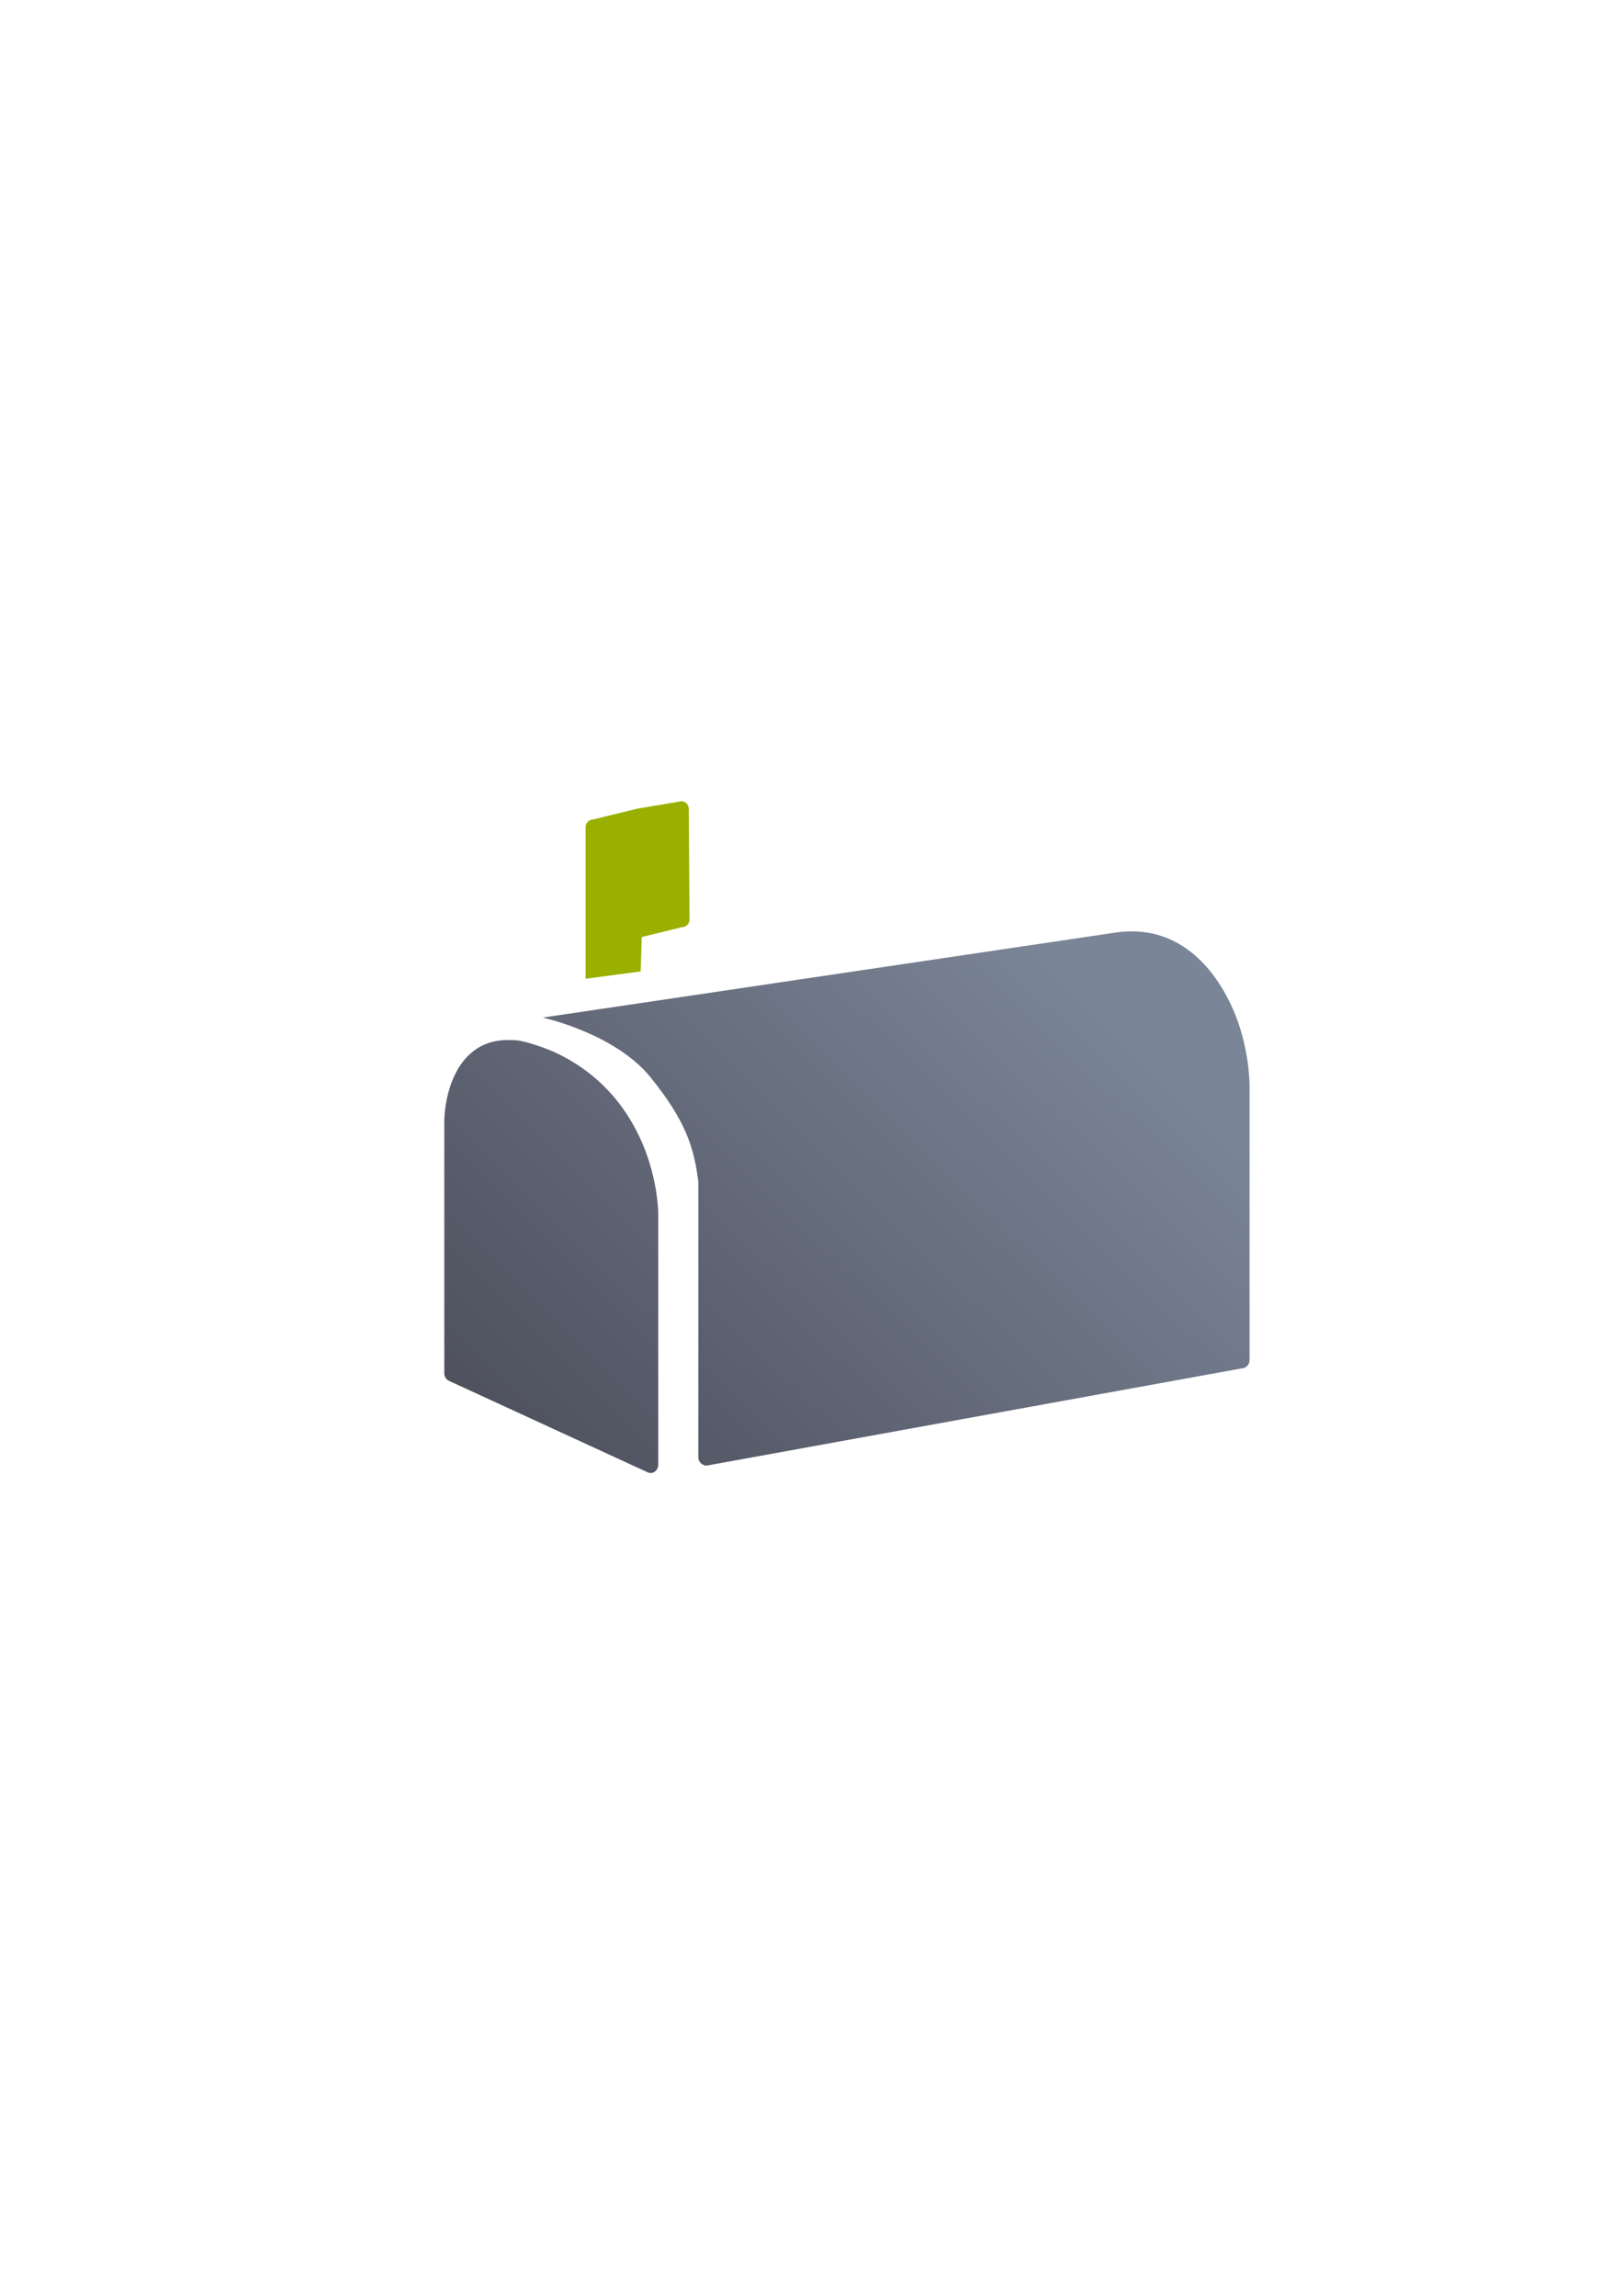 <?xml version="1.0" encoding="UTF-8" standalone="no"?>
<!-- Created with Inkscape (http://www.inkscape.org/) -->

<svg
   xmlns:dc="http://purl.org/dc/elements/1.1/"
   xmlns:cc="http://creativecommons.org/ns#"
   xmlns:rdf="http://www.w3.org/1999/02/22-rdf-syntax-ns#"
   xmlns:svg="http://www.w3.org/2000/svg"
   xmlns="http://www.w3.org/2000/svg"
   xmlns:xlink="http://www.w3.org/1999/xlink"
   xmlns:sodipodi="http://sodipodi.sourceforge.net/DTD/sodipodi-0.dtd"
   xmlns:inkscape="http://www.inkscape.org/namespaces/inkscape"
   width="210mm"
   height="297mm"
   viewBox="0 0 744.094 1052.362"
   id="svg2"
   version="1.1"
   inkscape:version="0.91 r13725"
   inkscape:export-xdpi="4"
   inkscape:export-ydpi="4"
   sodipodi:docname="mailbox.svg">
  <title
     id="title4154">mailbox</title>
  <defs
     id="defs4">
    <linearGradient
       inkscape:collect="always"
       id="linearGradient4718">
      <stop
         style="stop-color:#4e505d;stop-opacity:1;"
         offset="0"
         id="stop4720" />
      <stop
         style="stop-color:#7a8597;stop-opacity:1"
         offset="1"
         id="stop4722" />
    </linearGradient>
    <linearGradient
       inkscape:collect="always"
       xlink:href="#linearGradient4718"
       id="linearGradient4724"
       x1="251.73"
       y1="722.362"
       x2="514.774"
       y2="452.736"
       gradientUnits="userSpaceOnUse"
       gradientTransform="matrix(0.905,0,0,0.905,38.949,46.102)" />
  </defs>
  <sodipodi:namedview
     id="base"
     pagecolor="#ffffff"
     bordercolor="#666666"
     borderopacity="1.0"
     inkscape:pageopacity="0.0"
     inkscape:pageshadow="2"
     inkscape:zoom="0.35355339"
     inkscape:cx="-55.517437"
     inkscape:cy="391.0562"
     inkscape:document-units="px"
     inkscape:current-layer="layer1"
     showgrid="false"
     showguides="true"
     inkscape:guide-bbox="true"
     inkscape:window-width="1366"
     inkscape:window-height="721"
     inkscape:window-x="-4"
     inkscape:window-y="-4"
     inkscape:window-maximized="1">
    <sodipodi:guide
       position="560,730"
       orientation="0,1"
       id="guide3338" />
    <sodipodi:guide
       position="560,330"
       orientation="0,1"
       id="guide3340" />
    <sodipodi:guide
       position="190,475"
       orientation="1,0"
       id="guide3344" />
    <sodipodi:guide
       position="590,451"
       orientation="1,0"
       id="guide3346" />
    <inkscape:grid
       type="xygrid"
       id="grid3440" />
  </sodipodi:namedview>
  <g
     inkscape:label="Ebene 1"
     inkscape:groupmode="layer"
     id="layer1">
    <g
       id="g4147">
      <rect
         y="322.362"
         x="190"
         height="400"
         width="400"
         id="rect4160"
         style="opacity:1;fill:none;fill-opacity:1;stroke:none;stroke-width:23;stroke-linecap:butt;stroke-linejoin:round;stroke-miterlimit:4;stroke-dasharray:none;stroke-opacity:1" />
      <path
         sodipodi:nodetypes="sscsccccccsszssscccccccccccz"
         inkscape:connector-curvature="0"
         id="path4149"
         d="m 519.341,426.924 c -2.581,-0.027 -5.277,0.155 -8.093,0.573 L 248.857,466.443 c 0,0 33.141,7.25 49.406,27.385 16.265,20.135 19.93,32.293 21.897,47.865 l 0,126.287 c 2.1e-4,2.111 1.727,3.822 3.858,3.822 l 245.003,-44.509 c 2.13,-2.1e-4 3.857,-1.711 3.858,-3.822 l 0,-126.287 c 0,0 0.055,-17.135 -7.541,-34.455 -6.884,-15.696 -21.044,-35.54 -45.995,-35.805 z m -282.101,49.981 c -2.897,-0.267 -4.982,-0.184 -5.766,-0.152 -2.09,0.085 -4.051,0.38 -5.887,0.861 -7.343,1.927 -12.432,6.919 -15.642,12.401 -6.421,10.965 -6.251,24.145 -6.251,24.145 l 0,57.63 0,57.633 c 9.1e-4,1.54 0.843,2.929 2.135,3.523 l 45.566,20.978 45.568,20.975 c 2.291,1.053 4.819,-0.796 4.819,-3.526 l 0,-57.633 0,-57.627 c 0,0 -0.007,-13.134 -5.966,-28.796 -5.958,-15.662 -18.055,-34.203 -41.735,-45.104 -6.426,-2.778 -13.945,-5.041 -16.842,-5.309 z"
         style="color:#252525;font-style:normal;font-variant:normal;font-weight:normal;font-stretch:normal;font-size:medium;line-height:normal;font-family:sans-serif;text-indent:0;text-align:start;text-decoration:none;text-decoration-line:none;text-decoration-style:solid;text-decoration-color:#252525;letter-spacing:normal;word-spacing:normal;text-transform:none;direction:ltr;block-progression:tb;writing-mode:lr-tb;baseline-shift:baseline;text-anchor:start;white-space:normal;clip-rule:nonzero;display:inline;overflow:visible;visibility:visible;opacity:1;isolation:auto;mix-blend-mode:normal;color-interpolation:sRGB;color-interpolation-filters:linearRGB;solid-color:#252525;solid-opacity:1;fill:url(#linearGradient4724);fill-opacity:1;fill-rule:evenodd;stroke:none;stroke-width:5;stroke-linecap:butt;stroke-linejoin:round;stroke-miterlimit:4;stroke-dasharray:none;stroke-dashoffset:0;stroke-opacity:1;color-rendering:auto;image-rendering:auto;shape-rendering:auto;text-rendering:auto;enable-background:accumulate" />
      <path
         style="color:#252525;font-style:normal;font-variant:normal;font-weight:normal;font-stretch:normal;font-size:medium;line-height:normal;font-family:sans-serif;text-indent:0;text-align:start;text-decoration:none;text-decoration-line:none;text-decoration-style:solid;text-decoration-color:#252525;letter-spacing:normal;word-spacing:normal;text-transform:none;direction:ltr;block-progression:tb;writing-mode:lr-tb;baseline-shift:baseline;text-anchor:start;white-space:normal;clip-rule:nonzero;display:inline;overflow:visible;visibility:visible;opacity:1;isolation:auto;mix-blend-mode:normal;color-interpolation:sRGB;color-interpolation-filters:linearRGB;solid-color:#252525;solid-opacity:1;fill:#99b000;fill-opacity:1;fill-rule:evenodd;stroke:none;stroke-width:5;stroke-linecap:butt;stroke-linejoin:round;stroke-miterlimit:4;stroke-dasharray:none;stroke-dashoffset:0;stroke-opacity:1;color-rendering:auto;image-rendering:auto;shape-rendering:auto;text-rendering:auto;enable-background:accumulate"
         d="m 312.301,367.284 -20.516,3.477 -19.82,4.868 c -1.92,1.9e-4 -3.477,1.557 -3.477,3.477 l 0,46.943 0,22.594 25.24,-3.355 0.492,-15.763 18.429,-4.52 c 1.92,-2.1e-4 3.477,-1.557 3.477,-3.477 l -0.348,-50.768 c -1.9e-4,-1.92 -1.557,-3.477 -3.477,-3.477 z"
         id="path4145"
         inkscape:connector-curvature="0"
         sodipodi:nodetypes="cccccccccccc" />
    </g>
  </g>
</svg>
